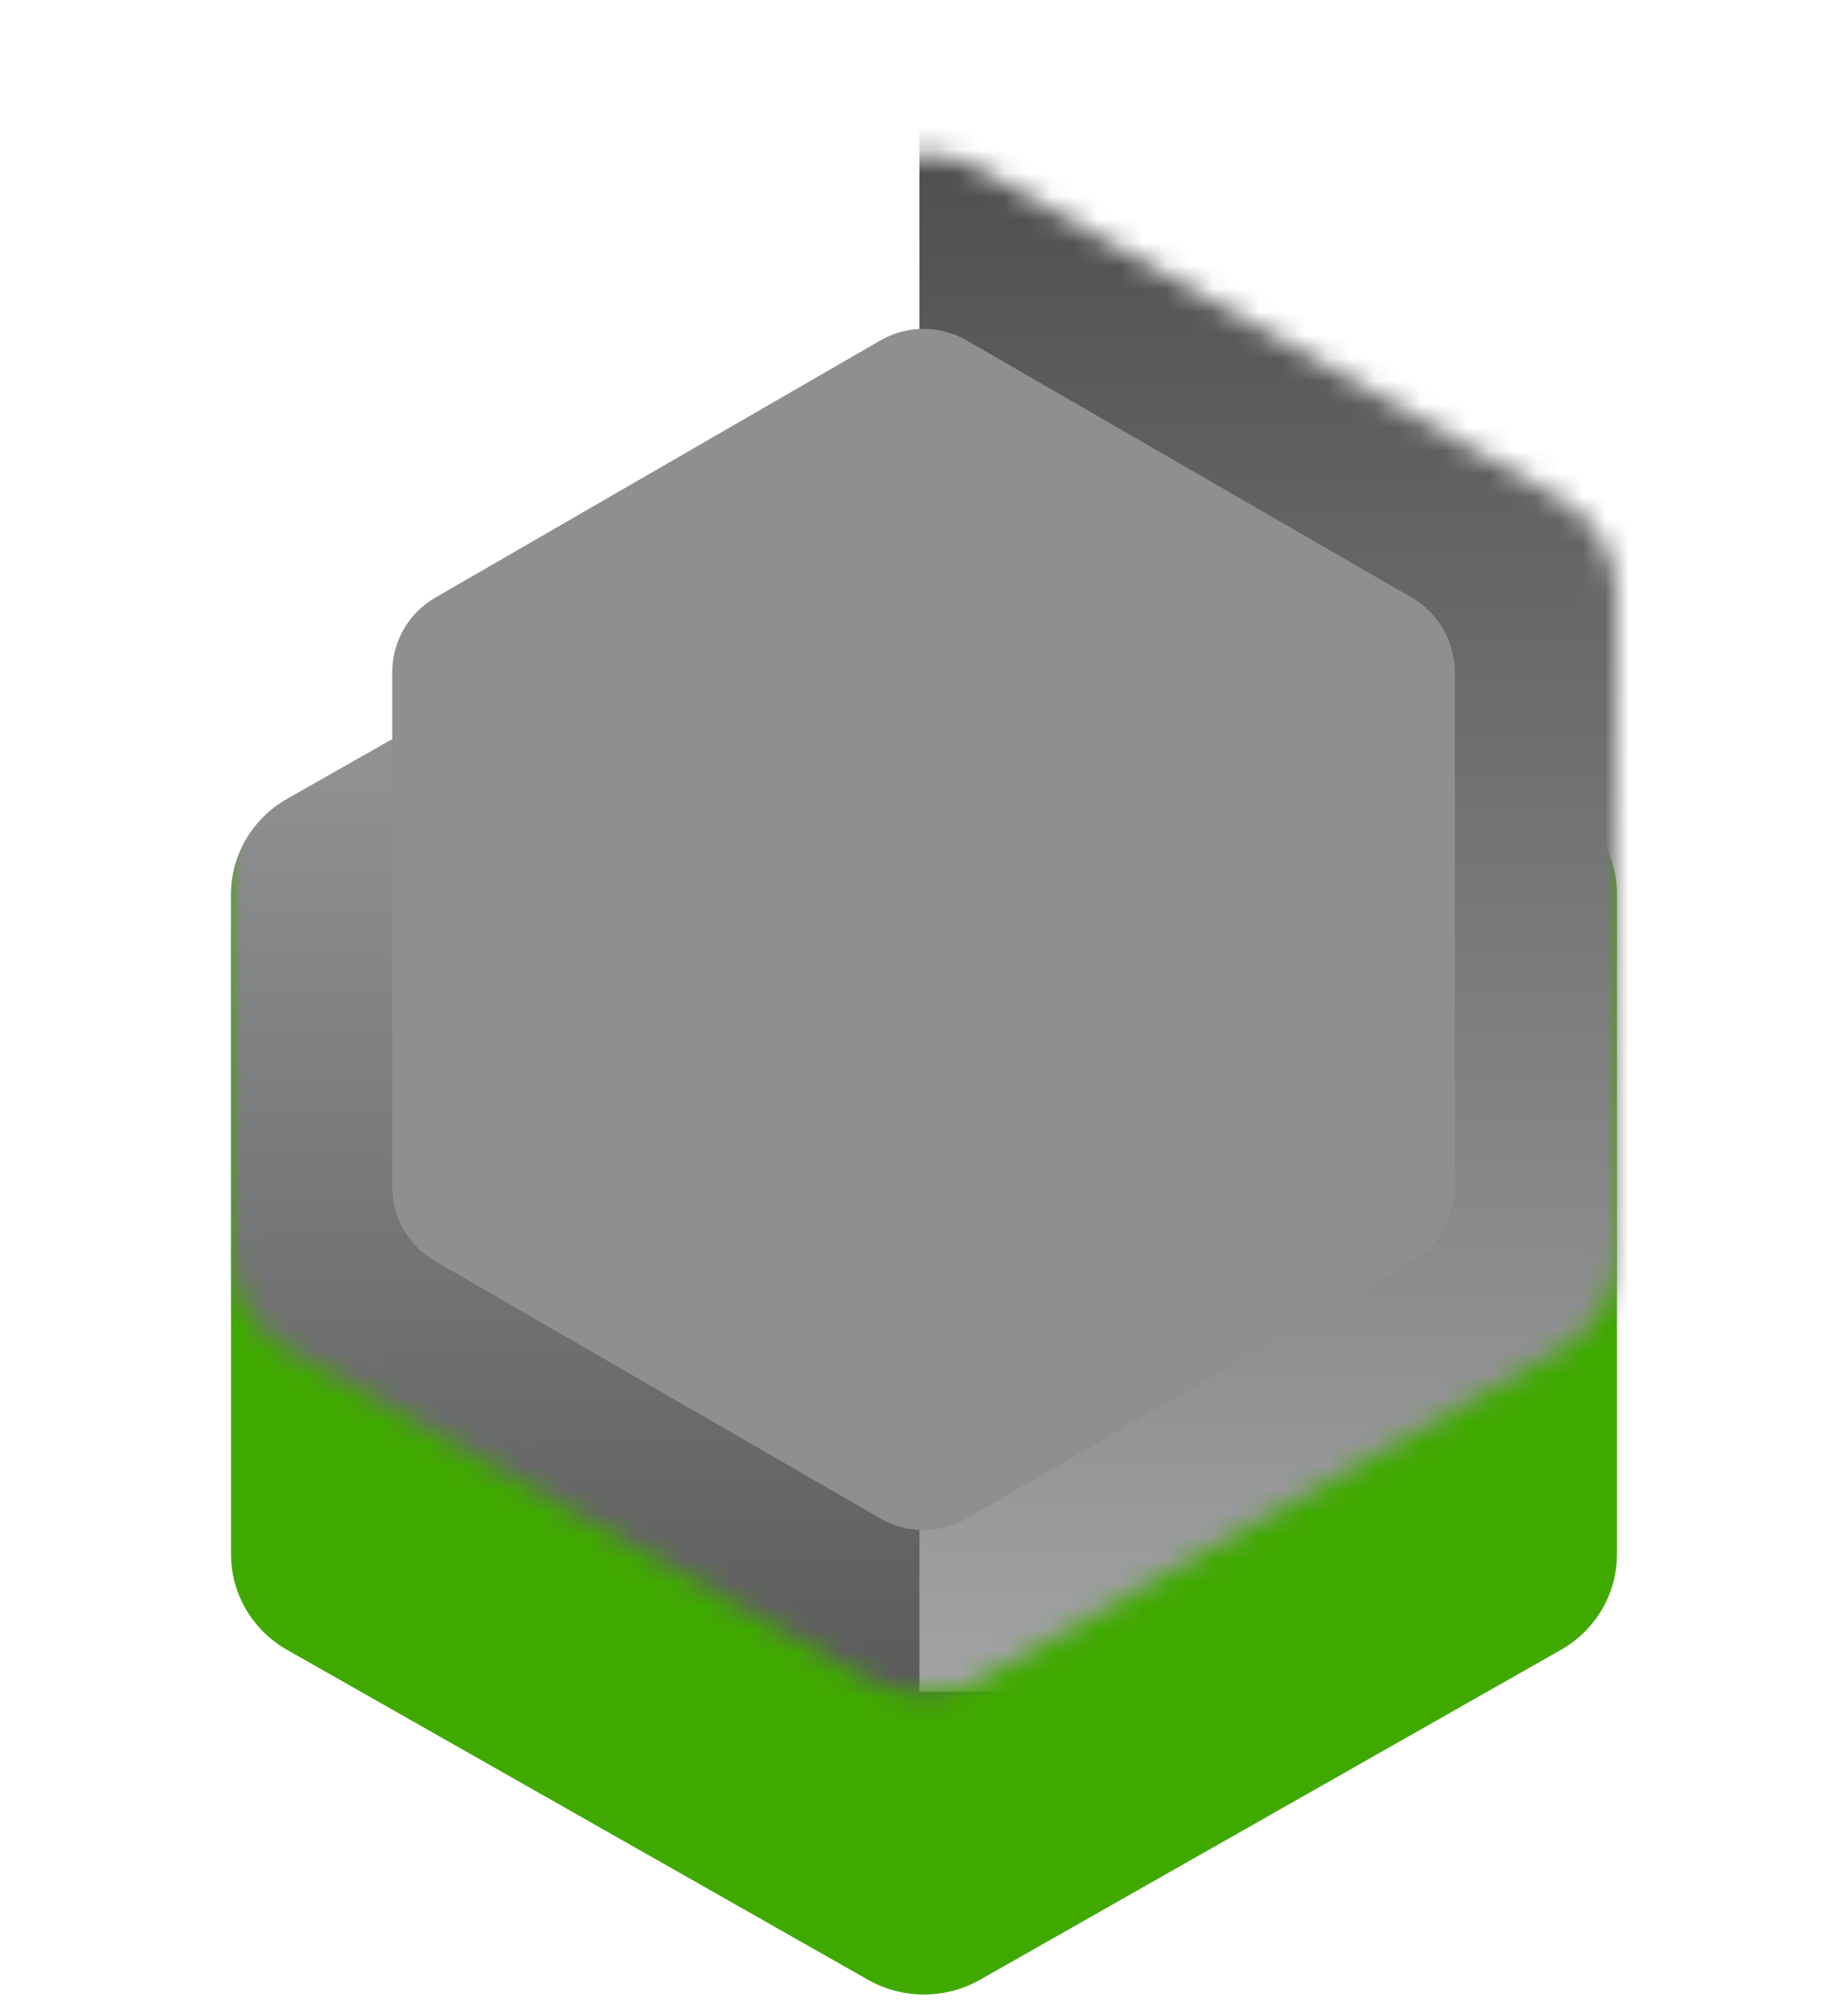 <svg width="80" height="87" viewBox="0 0 80 87" fill="none" xmlns="http://www.w3.org/2000/svg">
<g filter="url(#filter0_ddd_20708_128937)">
<path fill-rule="evenodd" clip-rule="evenodd" d="M42.432 7.311C40.927 6.456 39.073 6.456 37.568 7.311L12.432 21.585C10.927 22.44 10 24.019 10 25.729V54.278C10 55.987 10.927 57.566 12.432 58.421L37.568 72.696C39.073 73.55 40.927 73.55 42.432 72.696L67.568 58.421C69.073 57.566 70 55.987 70 54.278V25.729C70 24.019 69.073 22.44 67.568 21.585L42.432 7.311Z" fill="#40A900"/>
</g>
<path d="M36.342 20.343C37.97 17.523 42.04 17.523 43.669 20.343L58.863 46.661C60.491 49.481 58.456 53.006 55.2 53.006H24.811C21.554 53.006 19.519 49.481 21.147 46.661L36.342 20.343Z" fill="#A4CE4E"/>
<mask id="mask0_20708_128937" style="mask-type:alpha" maskUnits="userSpaceOnUse" x="10" y="6" width="60" height="68">
<path fill-rule="evenodd" clip-rule="evenodd" d="M42.432 7.311C40.927 6.456 39.073 6.456 37.568 7.311L12.432 21.585C10.927 22.44 10 24.019 10 25.729V54.278C10 55.987 10.927 57.566 12.432 58.421L37.568 72.696C39.073 73.55 40.927 73.55 42.432 72.696L67.568 58.421C69.073 57.566 70 55.987 70 54.278V25.729C70 24.019 69.073 22.44 67.568 21.585L42.432 7.311Z" fill="#6E6E6E"/>
</mask>
<g mask="url(#mask0_20708_128937)">
<g filter="url(#filter1_ddd_20708_128937)">
<path fill-rule="evenodd" clip-rule="evenodd" d="M42.432 7.309C40.927 6.454 39.073 6.454 37.568 7.309L12.432 21.584C10.927 22.438 10 24.017 10 25.727V54.276C10 55.985 10.927 57.565 12.432 58.419L37.568 72.694C39.073 73.548 40.927 73.548 42.432 72.694L67.568 58.419C69.073 57.565 70 55.985 70 54.276V25.727C70 24.017 69.073 22.438 67.568 21.584L42.432 7.309Z" fill="url(#paint0_linear_20708_128937)"/>
</g>
<rect x="39.801" y="2.234" width="54" height="71" fill="url(#paint1_linear_20708_128937)"/>
<g filter="url(#filter2_d_20708_128937)">
<path fill-rule="evenodd" clip-rule="evenodd" d="M41.845 14.734C40.691 14.068 39.27 14.068 38.116 14.734L18.845 25.869C17.691 26.535 16.98 27.767 16.98 29.1V51.369C16.98 52.702 17.691 53.934 18.845 54.6L38.116 65.734C39.27 66.401 40.691 66.401 41.845 65.734L61.116 54.6C62.27 53.934 62.98 52.702 62.98 51.369V29.1C62.98 27.767 62.27 26.535 61.116 25.869L41.845 14.734Z" fill="#8E8F91"/>
</g>
</g>
<defs>
<filter id="filter0_ddd_20708_128937" x="5" y="5.67" width="70" height="80.666" filterUnits="userSpaceOnUse" color-interpolation-filters="sRGB">
<feFlood flood-opacity="0" result="BackgroundImageFix"/>
<feColorMatrix in="SourceAlpha" type="matrix" values="0 0 0 0 0 0 0 0 0 0 0 0 0 0 0 0 0 0 127 0" result="hardAlpha"/>
<feOffset dy="1"/>
<feGaussianBlur stdDeviation="1"/>
<feColorMatrix type="matrix" values="0 0 0 0 0 0 0 0 0 0 0 0 0 0 0 0 0 0 0.1 0"/>
<feBlend mode="normal" in2="BackgroundImageFix" result="effect1_dropShadow_20708_128937"/>
<feColorMatrix in="SourceAlpha" type="matrix" values="0 0 0 0 0 0 0 0 0 0 0 0 0 0 0 0 0 0 127 0" result="hardAlpha"/>
<feOffset dy="4"/>
<feGaussianBlur stdDeviation="2"/>
<feColorMatrix type="matrix" values="0 0 0 0 0 0 0 0 0 0 0 0 0 0 0 0 0 0 0.09 0"/>
<feBlend mode="normal" in2="effect1_dropShadow_20708_128937" result="effect2_dropShadow_20708_128937"/>
<feColorMatrix in="SourceAlpha" type="matrix" values="0 0 0 0 0 0 0 0 0 0 0 0 0 0 0 0 0 0 127 0" result="hardAlpha"/>
<feOffset dy="8"/>
<feGaussianBlur stdDeviation="2.5"/>
<feColorMatrix type="matrix" values="0 0 0 0 0 0 0 0 0 0 0 0 0 0 0 0 0 0 0.05 0"/>
<feBlend mode="normal" in2="effect2_dropShadow_20708_128937" result="effect3_dropShadow_20708_128937"/>
<feBlend mode="normal" in="SourceGraphic" in2="effect3_dropShadow_20708_128937" result="shape"/>
</filter>
<filter id="filter1_ddd_20708_128937" x="5" y="5.668" width="70" height="80.666" filterUnits="userSpaceOnUse" color-interpolation-filters="sRGB">
<feFlood flood-opacity="0" result="BackgroundImageFix"/>
<feColorMatrix in="SourceAlpha" type="matrix" values="0 0 0 0 0 0 0 0 0 0 0 0 0 0 0 0 0 0 127 0" result="hardAlpha"/>
<feOffset dy="1"/>
<feGaussianBlur stdDeviation="1"/>
<feColorMatrix type="matrix" values="0 0 0 0 0 0 0 0 0 0 0 0 0 0 0 0 0 0 0.1 0"/>
<feBlend mode="normal" in2="BackgroundImageFix" result="effect1_dropShadow_20708_128937"/>
<feColorMatrix in="SourceAlpha" type="matrix" values="0 0 0 0 0 0 0 0 0 0 0 0 0 0 0 0 0 0 127 0" result="hardAlpha"/>
<feOffset dy="4"/>
<feGaussianBlur stdDeviation="2"/>
<feColorMatrix type="matrix" values="0 0 0 0 0 0 0 0 0 0 0 0 0 0 0 0 0 0 0.09 0"/>
<feBlend mode="normal" in2="effect1_dropShadow_20708_128937" result="effect2_dropShadow_20708_128937"/>
<feColorMatrix in="SourceAlpha" type="matrix" values="0 0 0 0 0 0 0 0 0 0 0 0 0 0 0 0 0 0 127 0" result="hardAlpha"/>
<feOffset dy="8"/>
<feGaussianBlur stdDeviation="2.5"/>
<feColorMatrix type="matrix" values="0 0 0 0 0 0 0 0 0 0 0 0 0 0 0 0 0 0 0.05 0"/>
<feBlend mode="normal" in2="effect2_dropShadow_20708_128937" result="effect3_dropShadow_20708_128937"/>
<feBlend mode="normal" in="SourceGraphic" in2="effect3_dropShadow_20708_128937" result="shape"/>
</filter>
<filter id="filter2_d_20708_128937" x="-2.02" y="-4.766" width="84" height="90" filterUnits="userSpaceOnUse" color-interpolation-filters="sRGB">
<feFlood flood-opacity="0" result="BackgroundImageFix"/>
<feColorMatrix in="SourceAlpha" type="matrix" values="0 0 0 0 0 0 0 0 0 0 0 0 0 0 0 0 0 0 127 0" result="hardAlpha"/>
<feMorphology radius="9" operator="dilate" in="SourceAlpha" result="effect1_dropShadow_20708_128937"/>
<feOffset/>
<feGaussianBlur stdDeviation="5"/>
<feComposite in2="hardAlpha" operator="out"/>
<feColorMatrix type="matrix" values="0 0 0 0 0 0 0 0 0 0 0 0 0 0 0 0 0 0 0.22 0"/>
<feBlend mode="normal" in2="BackgroundImageFix" result="effect1_dropShadow_20708_128937"/>
<feBlend mode="normal" in="SourceGraphic" in2="effect1_dropShadow_20708_128937" result="shape"/>
</filter>
<linearGradient id="paint0_linear_20708_128937" x1="40" y1="6.668" x2="40" y2="73.335" gradientUnits="userSpaceOnUse">
<stop stop-color="#A2A3A5"/>
<stop offset="1" stop-color="#494949"/>
</linearGradient>
<linearGradient id="paint1_linear_20708_128937" x1="66.801" y1="2.234" x2="66.801" y2="73.234" gradientUnits="userSpaceOnUse">
<stop stop-color="#494949"/>
<stop offset="1" stop-color="#A2A3A5"/>
</linearGradient>
</defs>
</svg>
